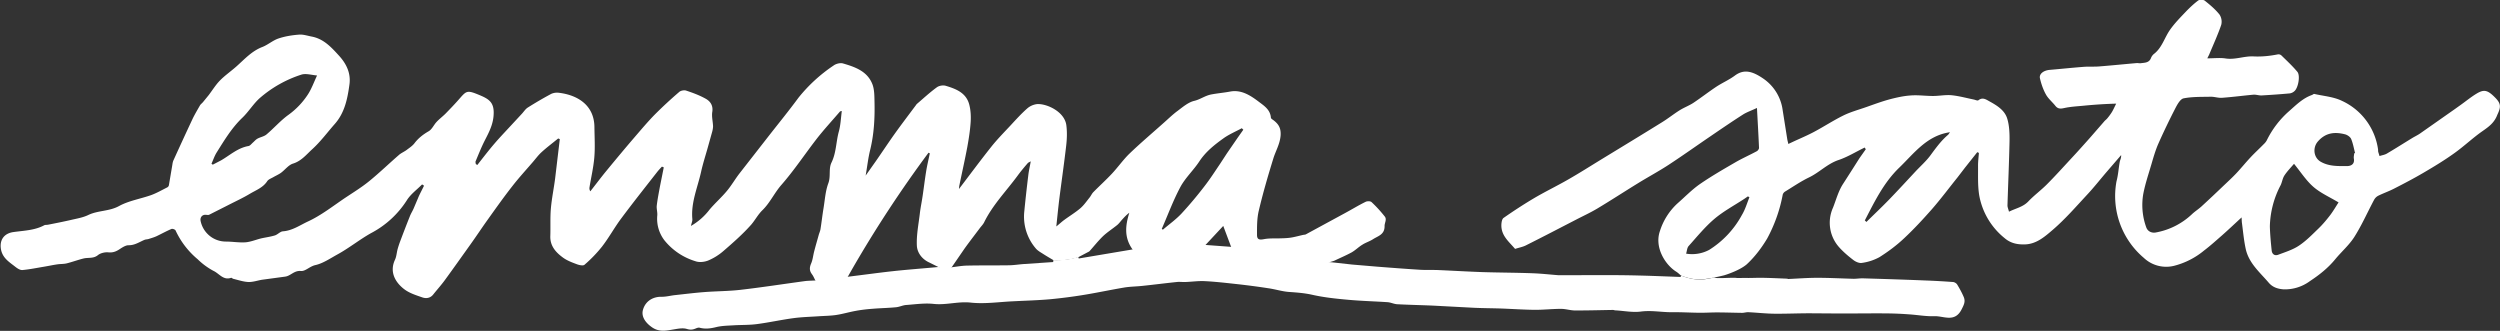 <svg xmlns="http://www.w3.org/2000/svg" viewBox="0 0 2318.2 306.8" style="enable-background:new 0 0 2318.2 306.8" xml:space="preserve"><rect x="0" y="0" width="2318.2" height="306.8" fill="#333333" stroke="none"/><style>.st0{fill:#fff}.st1{fill:none}</style><path class="st0" d="M1819.1 286.6c-6.3 12.9-16.7 6.3-25.3 6.6-7.8.3-15.6-1.2-23.5-1.7a312 312 0 0 0-21.6-.9c-13.9-.1-27.8.1-41.7.1l-28.8-.2c-11 0-22 .5-32.9.4-8-.1-16-1-24-1.4-2-.1-3.9.6-5.9.6-7.9-.1-15.7-.4-23.6-.4-5.5 0-11.1.4-16.6.3-8.2-.1-16.5-.6-24.7-.5-9.6.1-19.1-1.9-29-.6-7.7 1-15.7-.7-23.5-1.1-.8 0-1.6-.4-2.4-.4-11.6.2-23.3.5-34.9.5-4.4 0-8.8-1.5-13.2-1.5-8 0-16 .9-24 .9-10.3-.1-20.6-.8-30.8-1.2-8.6-.3-17.2-.3-25.8-.7l-37.8-2c-11.2-.5-22.4-.7-33.6-1.3-3-.2-5.9-1.7-8.9-1.9-12.1-.8-24.2-1.1-36.2-2.2-11.3-1-22.8-2.2-33.8-4.7-7.2-1.6-14.4-2.1-21.6-2.6-6.3-.5-12.5-2.5-18.8-3.4a682 682 0 0 0-28.7-3.8c-10.1-1.1-20.2-2.3-30.4-2.8-6-.3-12 .6-18 .8-2.6.1-5.3-.3-7.9 0-10.7 1.1-21.3 2.5-32 3.6-5.5.6-11.1.6-16.6 1.5-11.9 2-23.6 4.5-35.5 6.5a472.2 472.2 0 0 1-33.5 4.4c-11.5 1-23 1.3-34.6 1.9-12.9.6-26 2.6-38.8 1.2-11.8-1.3-22.9 2.5-34.5 1.2-8.3-.9-16.9.4-25.3 1-3.2.2-6.3 1.8-9.5 2.1-7.1.7-14.3.8-21.5 1.4-5.4.4-10.8 1-16.1 2-6.1 1.1-12 2.9-18.1 3.8-5.5.8-11 .8-16.6 1.2-7.6.5-15.2.7-22.7 1.7-11.3 1.5-22.5 4-33.8 5.5-7.4 1-15 .7-22.5 1.2-5.2.3-10.4.4-15.4 1.6-5.2 1.3-10.2 2-15.4.6-1.1-.3-2.5.2-3.7.7-2.8 1.2-5 1.4-8.3.4-4.1-1.2-9 0-13.5.7-6.5 1.1-12.5 2.1-18.7-2.2-6.5-4.5-10.2-10.4-8.3-16.5 2.3-7.7 9-11.9 17-11.8 4.4.1 8.8-1.2 13.2-1.6 9.1-1 18.1-2.1 27.2-2.8 10.9-.8 21.8-.8 32.6-2 20-2.3 39.9-5.4 59.8-8.1 2.9-.4 5.9-.4 9.7-.6 0 0 7.2-.2 9.9.3s12.7-1.9 19.9-3.7c14.8-1.8 28.4-3.7 42-5.2 13.7-1.5 27.5-2.5 42.5-3.9.3 0 3.5.6 6.2.3 2.8-.4 5.6 0 5.6 0 4.6-.5 9.6-1.5 14.7-1.6 13.1-.3 26.1-.1 39.2-.3 4.8-.1 9.5-.9 14.2-1.2l26.6-1.8.2-1.8s12.2.8 23-3l.5 1.5 49.9-8.4s9-1.1 20.5-.5c11.2.6 18.9-.5 23.8-1.2 4.8-.7 22.9-2.5 22.9-2.5l24.2 1.8s17 2.6 20.9 4.8c3.9 2.1 22.2 5.1 26.1 6 5.5 1.2 19.1 2.3 24.6 2.3a308.9 308.9 0 0 1 24.3 1.5l16.2 1.8 23.7 2c12.9 1 25.8 2 38.7 2.8 5.7.4 11.4.1 17.1.3 13.7.6 27.3 1.4 41 1.9 15.8.5 31.6.5 47.4 1.1 7.9.3 15.8 1.2 23.6 1.8h2l40.5-.1c10.9 0 21.8.1 32.8.4 12.6.3 25.3.9 37.9 1.3l.5-1.3s11.3 5 21.6 3.5l1.9-.3.5-.1c6.9-1.1 6-1.6 6.9-1.2l.3.1c1.7.9 14-.1 19.1.1 2.3.4 5.9.1 8.2.1 5.6.2 11.2-.2 16.8-.1 7.6.1 15.2.5 22.8.8.5 0 1 .4 1.4.3 8.9-.4 17.8-1.1 26.7-1.1 11.1 0 22.2.6 33.2.9 3.1.1 6.3-.5 9.4-.4 19.5.6 38.9 1.2 58.3 2 8.3.3 16.7.8 25 1.4 1.4.1 3.2 1.2 3.9 2.4 2.3 3.8 4.5 7.8 6.2 11.9 1.5 4.1-.1 7-2 10.8z" id="Layer_2"/><g id="Layer_1"><path class="st1" d="M294.1 70.1c-2.9 6.2-5.1 12.4-8.5 17.6a71 71 0 0 1-17.9 18.8c-7.4 5.3-13.5 12.4-20.5 18.3-2.3 1.9-5.7 2.4-8.4 3.9-1.6.9-2.9 2.5-4.4 3.8-1.2 1.1-2.4 2.7-3.8 3-10 1.7-17.2 8.5-25.5 13.3l-7.7 4-1.2-.9c1.6-3.5 2.8-7.2 4.8-10.4 7.1-11.3 13.9-22.7 23.7-32.1 5.8-5.6 10.1-12.7 16-18.1a110 110 0 0 1 39.2-22c4.1-1.2 8.9.4 14.2.8zM2183 142.2c-.1 1.6-.6 3.3-.3 4.9.9 5.2-2.8 6.9-6.3 6.9-8.3 0-16.7.4-24.4-4-6.7-3.8-7.7-13-2.7-18.8 7.2-8.3 15.8-9.1 25.4-6.6 2.1.6 4.7 2.4 5.5 4.3 1.7 4.1 2.5 8.7 3.6 13l-.8.3zM2168.5 187.7c-2.2 3.3-4.7 7.8-7.7 11.8-3.3 4.3-6.8 8.5-10.7 12.3-5.8 5.6-11.6 11.6-18.2 16-5.8 3.9-12.7 6-19.3 8.5-3.4 1.3-5.7-.6-6.1-3.8-.8-7.5-1.5-15-1.7-22.5a86.1 86.1 0 0 1 10.1-38.4c1.3-2.9 1.7-6.2 3.4-8.8 2.5-3.8 5.8-7.2 8.9-10.8 6.3 7.7 11.3 15.6 18 21.4 6.7 5.7 15.1 9.4 23.3 14.3z"/><path class="st1" d="M294.1 70.1c-2.9 6.2-5.1 12.4-8.5 17.6a71 71 0 0 1-17.9 18.8c-7.4 5.3-13.5 12.4-20.5 18.3-2.3 1.9-5.7 2.4-8.4 3.9-1.6.9-2.9 2.5-4.4 3.8-1.2 1.1-2.4 2.7-3.8 3-10 1.7-17.2 8.5-25.5 13.3l-7.7 4-1.2-.9c1.6-3.5 2.8-7.2 4.8-10.4 7.1-11.3 13.9-22.7 23.7-32.1 5.8-5.6 10.1-12.7 16-18.1a110 110 0 0 1 39.2-22c4.1-1.2 8.9.4 14.2.8zM2168.5 187.7c-2.2 3.3-4.7 7.8-7.7 11.8-3.3 4.3-6.8 8.5-10.7 12.3-5.8 5.6-11.6 11.6-18.2 16-5.8 3.9-12.7 6-19.3 8.5-3.4 1.3-5.7-.6-6.1-3.8-.8-7.5-1.5-15-1.7-22.5a86.1 86.1 0 0 1 10.1-38.4c1.3-2.9 1.7-6.2 3.4-8.8 2.5-3.8 5.8-7.2 8.9-10.8 6.3 7.7 11.3 15.6 18 21.4 6.7 5.7 15.1 9.4 23.3 14.3zM2183 142.2c-.1 1.6-.6 3.3-.3 4.9.9 5.2-2.8 6.9-6.3 6.9-8.3 0-16.7.4-24.4-4-6.7-3.8-7.7-13-2.7-18.8 7.2-8.3 15.8-9.1 25.4-6.6 2.1.6 4.7 2.4 5.5 4.3 1.7 4.1 2.5 8.7 3.6 13l-.8.3z"/><path class="st1" d="M294.1 70.1c-2.9 6.2-5.1 12.4-8.5 17.6a71 71 0 0 1-17.9 18.8c-7.4 5.3-13.5 12.4-20.5 18.3-2.3 1.9-5.7 2.4-8.4 3.9-1.6.9-2.9 2.5-4.4 3.8-1.2 1.1-2.4 2.7-3.8 3-10 1.7-17.2 8.5-25.5 13.3l-7.7 4-1.2-.9c1.6-3.5 2.8-7.2 4.8-10.4 7.1-11.3 13.9-22.7 23.7-32.1 5.8-5.6 10.1-12.7 16-18.1a110 110 0 0 1 39.2-22c4.1-1.2 8.9.4 14.2.8zM2183 142.2c-.1 1.6-.6 3.3-.3 4.9.9 5.2-2.8 6.9-6.3 6.9-8.3 0-16.7.4-24.4-4-6.7-3.8-7.7-13-2.7-18.8 7.2-8.3 15.8-9.1 25.4-6.6 2.1.6 4.7 2.4 5.5 4.3 1.7 4.1 2.5 8.7 3.6 13l-.8.3zM2168.5 187.7c-2.2 3.3-4.7 7.8-7.7 11.8-3.3 4.3-6.8 8.5-10.7 12.3-5.8 5.6-11.6 11.6-18.2 16-5.8 3.9-12.7 6-19.3 8.5-3.4 1.3-5.7-.6-6.1-3.8-.8-7.5-1.5-15-1.7-22.5a86.1 86.1 0 0 1 10.1-38.4c1.3-2.9 1.7-6.2 3.4-8.8 2.5-3.8 5.8-7.2 8.9-10.8 6.3 7.7 11.3 15.6 18 21.4 6.7 5.7 15.1 9.4 23.3 14.3z"/><path class="st1" d="M294.1 70.1c-2.9 6.2-5.1 12.4-8.5 17.6a71 71 0 0 1-17.9 18.8c-7.4 5.3-13.5 12.4-20.5 18.3-2.3 1.9-5.7 2.4-8.4 3.9-1.6.9-2.9 2.5-4.4 3.8-1.2 1.1-2.4 2.7-3.8 3-10 1.7-17.2 8.5-25.5 13.3l-7.7 4-1.2-.9c1.6-3.5 2.8-7.2 4.8-10.4 7.1-11.3 13.9-22.7 23.7-32.1 5.8-5.6 10.1-12.7 16-18.1a110 110 0 0 1 39.2-22c4.1-1.2 8.9.4 14.2.8zM2183 142.2c-.1 1.6-.6 3.3-.3 4.9.9 5.2-2.8 6.9-6.3 6.9-8.3 0-16.7.4-24.4-4-6.7-3.8-7.7-13-2.7-18.8 7.2-8.3 15.8-9.1 25.4-6.6 2.1.6 4.7 2.4 5.5 4.3 1.7 4.1 2.5 8.7 3.6 13l-.8.3zM2168.5 187.7c-2.2 3.3-4.7 7.8-7.7 11.8-3.3 4.3-6.8 8.5-10.7 12.3-5.8 5.6-11.6 11.6-18.2 16-5.8 3.9-12.7 6-19.3 8.5-3.4 1.3-5.7-.6-6.1-3.8-.8-7.5-1.5-15-1.7-22.5a86.1 86.1 0 0 1 10.1-38.4c1.3-2.9 1.7-6.2 3.4-8.8 2.5-3.8 5.8-7.2 8.9-10.8 6.3 7.7 11.3 15.6 18 21.4 6.7 5.7 15.1 9.4 23.3 14.3z"/><path class="st0" d="M1284.1 200.8c-3.8-4.8-7.9-9.3-12.3-13.4-1-1-4.1-1-5.6-.2-6.5 3.2-12.7 7-19 10.4l-36.3 19.7c-.7.4-1.6.3-2.4.5-3.8.8-7.5 1.9-11.3 2.5-3.1.5-6.2.6-9.3.7-5.2.2-10.5-.2-15.5.7-4.5.9-6.8.6-6.8-3.9 0-7.5-.1-15.3 1.7-22.6 3.8-16.2 8.5-32.2 13.4-48.1 2.2-7.2 6.2-13.5 6.8-21.6.4-6.6-1.8-10.2-6.2-13.7-1-.8-2.7-1.7-2.8-2.6-.6-7.7-6.5-11.2-11.7-15.2-7.7-5.8-16-11-26.1-9.1-5.8 1.1-11.9 1.6-17.6 2.7-5.7 1.1-10.1 4.6-15.6 5.9-5.6 1.3-10.7 5.7-15.5 9.3-4.9 3.6-9.3 8-13.9 12-10.2 9.1-20.7 18-30.6 27.5-5.9 5.7-10.7 12.6-16.3 18.6-5.6 6-11.7 11.5-17.5 17.4-1.3 1.4-2.1 3.3-3.3 4.8-2.8 3.5-5.4 7.3-8.7 10.1-4.6 3.9-9.9 7.1-14.8 10.7-2.2 1.6-4.2 3.5-7.4 6.1 1-9.5 1.8-17.6 2.8-25.7 2.1-16.5 4.5-33 6.4-49.6.7-6.1.9-12.5.1-18.6-1.6-12.4-17.8-20-26.9-19.6a17 17 0 0 0-9.3 4c-5.7 5-10.8 10.7-16 16.3-5.9 6.3-12 12.5-17.4 19.3-10.1 12.7-19.8 25.8-30 39.2.2-1.5.2-2.7.5-3.8 2.4-11.8 5.1-23.6 7.3-35.4 1.4-7.7 2.6-15.5 3.1-23.3.3-5.3 0-11-1.4-16.1-2.9-10.7-12.3-14.3-21.6-17.1-2.5-.8-6.2-.2-8.3 1.3-6.5 4.7-12.4 10.2-18.5 15.4-.4.3-.6.7-.9 1.1-6.7 9-13.5 17.9-20 27-5.9 8.3-11.5 16.8-17.3 25.1l-9.4 13.3c1.5-8.5 2.3-16.1 4.1-23.4 3.7-15 4.5-30.1 4.1-45.4-.1-5.3-.1-11-1.9-15.8-4.7-12.2-16.1-16.1-27.4-19.4-2.5-.7-6.5.3-8.7 2a145 145 0 0 0-32.4 29.7c-9.2 12.5-19.1 24.6-28.7 36.9l-26.3 33.7c-4 5.2-7.3 11-11.5 16-5 6-10.9 11.2-16 17.2a57.7 57.7 0 0 1-17.3 15.2c.5-2.5 1.5-4.5 1.3-6.4-1.4-15.5 5-29.5 8.2-44.2 1.6-7.1 3.8-14 5.8-21l4.5-16.1c.4-1.6.7-3.2.7-4.9-.2-4.4-1.4-9-.7-13.2.9-6-1.9-9.9-6.4-12.3-5.6-3.1-11.8-5.4-17.9-7.4-1.8-.6-4.9 0-6.3 1.2a397.7 397.7 0 0 0-22.4 20.7c-6.7 6.8-12.9 14.2-19.2 21.5-8.6 10-17 20.1-25.4 30.3-5.3 6.4-10.3 13.1-15.5 19.7a5.1 5.1 0 0 1-.8-3.5c1.5-9.3 3.7-18.5 4.5-27.9.8-9.4.2-18.9.1-28.4-.3-19.9-15.3-29.5-33.2-31.6-2.5-.3-5.4.2-7.5 1.4a345 345 0 0 0-21.2 12.4c-2 1.3-3.4 3.5-5.1 5.4l-11.5 12.4c-4.8 5.2-9.7 10.3-14.3 15.7-5.5 6.4-10.6 13.1-15.8 19.7l-1.4-.9c-.1-.9-.5-2-.1-2.7 2.6-6.2 5.1-12.5 8.1-18.5 4.3-8.4 8.6-16.1 8.6-26.5 0-8.7-3.8-11.9-10.1-14.9l-1.8-.8c-14-5.9-13-4.7-22.1 5.4-3.4 3.8-7 7.5-10.6 11.2-2.7 2.7-5.8 5-8.4 7.8-2.6 2.8-4.2 6.8-7.3 8.6-5.2 3-9.7 6.5-13.3 11.3-1.9 2.4-4.7 4.2-7.2 6.1-2.3 1.7-5.1 2.8-7.2 4.7-9.1 7.9-17.8 16.3-27.1 23.9-6.8 5.6-14.4 10.3-21.8 15.2-11.7 7.8-22.8 16.7-35.4 22.5-7.3 3.4-14.5 8.5-23.2 9.1-2.5.2-4.8 3-7.4 3.8-4.2 1.3-8.6 1.8-12.9 2.8-4.8 1.2-9.5 3.2-14.4 3.6-6 .4-12.2-.7-18.3-.7a23.9 23.9 0 0 1-23.3-19.2c-.6-3.5 1.7-6 5.2-5.6.9.1 2 .3 2.8-.1l17.4-8.8c6.8-3.5 13.8-6.7 20.3-10.6 5.7-3.4 12.2-5.7 16.1-11.7 1.1-1.7 3.7-2.6 5.6-3.7 2.4-1.4 5-2.5 7.2-4.1 3.8-2.8 6.9-7.2 11.1-8.5 7.8-2.4 12.5-8.5 17.9-13.4 7.7-7 13.9-15.5 20.8-23.3 9.2-10.4 11.8-23.3 13.6-36.4 1.5-10.3-2.5-19.1-9.5-26.8-7.2-7.9-14.3-15.8-25.5-17.9-3.8-.7-7.8-2.1-11.6-1.8-6.5.5-13 1.5-19.2 3.6-5.3 1.8-9.8 5.9-15 7.9-9.9 3.8-16.6 11.5-24.2 18.2-5 4.4-10.5 8.2-15.1 12.9-3.9 4-6.9 8.9-10.3 13.4l-5.3 6.5c-.9 1.1-2.2 2-2.9 3.2-2.4 4.2-4.9 8.4-7 12.8a3281 3281 0 0 0-17.7 38.4c-.5 1.2-.7 2.6-.9 3.9l-3.2 18.9a3 3 0 0 1-1.4 1.9c-5 2.5-9.8 5.3-15 7.2-9.9 3.5-20.7 5.2-29.7 10.1-9.2 5.1-19.6 4-28.7 8.4-5 2.4-10.7 3.3-16.2 4.6-7 1.6-14.1 3-21.2 4.4-1.1.2-2.5 0-3.4.5-9 4.8-18.9 4.9-28.6 6.3-8.5 1.2-12.8 7.1-11.6 15.4 1.3 8.6 7.7 12.3 13.4 16.8 1.9 1.5 4.5 3.2 6.6 3 6.7-.6 13.4-2 20.1-3.1 4.2-.7 8.3-1.6 12.5-2.2 2.8-.4 5.7-.2 8.5-.9 5.2-1.3 10.3-3.2 15.5-4.5 4.5-1.1 9.3.3 13.5-3.2 2.4-1.9 6.5-2.8 9.6-2.5 4 .4 7-.7 10.2-2.8 2.6-1.7 5.7-3.8 8.5-3.8 5.7.1 10-3 14.8-5 1.2-.5 2.6-.4 3.8-.8 2.5-.8 5-1.5 7.4-2.6 4.6-2.2 9.1-4.7 13.8-6.7 1-.4 3.4.5 3.8 1.4a76.8 76.8 0 0 0 20.5 26.7 64 64 0 0 0 14.7 10.8c5.2 2.4 9.1 9 16.3 6.4.5-.2 1.4.9 2.2 1 4.6 1.1 9.2 2.7 13.9 2.9 4.2.1 8.4-1.4 12.6-2.1l21.5-2.9c5.1-.7 8.2-5.8 14.5-5.2 4.2.4 8.1-4.3 13.5-5.5 6.8-1.5 13.6-6.1 20.1-9.7 10.9-5.9 20.7-13.9 31.6-20a87.4 87.4 0 0 0 33-30.3c3.5-5.7 9.4-9.9 14.2-14.8l1.8 1.2-2.5 5c-1.1 2.2-2.2 4.3-3.1 6.6l-4.2 9.9c-1.1 2.4-2.5 4.6-3.4 7-3.2 8-6.3 16.1-9.3 24.1a84 84 0 0 0-2.1 6.6c-.8 3.2-1 6.7-2.4 9.6-5.6 12.2 1.5 21.8 8.8 27.3 4.8 3.6 10.9 5.5 16.7 7.5 3.5 1.2 7.4.7 10.1-2.8 3.5-4.4 7.3-8.6 10.6-13.1 8.1-11.1 16.1-22.4 24.1-33.6 5.3-7.4 10.3-15 15.6-22.4 7.5-10.5 15-21.1 23-31.3 5.9-7.6 12.4-14.7 18.7-22 2.8-3.2 5.3-6.7 8.4-9.5 4.9-4.5 10.3-8.5 15.4-12.7l1.5.6-4.3 36.2c-1.2 9.5-3.2 18.9-4 28.4-.7 8.4-.2 16.8-.5 25.3-.3 9.2 5.1 15.1 11.8 20 3.7 2.7 8.2 4.4 12.5 6 2.3.9 6.1 1.8 7.4.6a124 124 0 0 0 16.3-16.9c6.4-8.3 11.5-17.7 17.8-26.1 10.8-14.5 22-28.6 33.1-42.8 1.4-1.8 3-3.5 4.6-5.2l1.7.7-3.5 17.5c-1.1 6-2.3 12-3 18-.3 2.9.7 5.9.5 8.9a32.8 32.8 0 0 0 6.5 23.1 58.6 58.6 0 0 0 28.8 19.5c3.4 1.3 8.3.8 11.8-.6a52.8 52.8 0 0 0 14.4-9c8.9-7.7 17.8-15.5 25.6-24.3 3.6-4.2 6.2-9.3 10.4-13.4 7-6.8 11.1-16.1 17.7-23.6 11.8-13.5 21.7-28.5 32.7-42.7 6.8-8.7 14.3-16.8 21.5-25.2.3-.3.9-.2 1.7-.5-.9 6.6-1.1 13.1-2.8 19.2-2.6 9.5-2.3 19.5-6.8 28.7-2.8 5.8-.5 12.7-2.9 19.1-2.8 7.5-3.2 15.9-4.6 24-1 6.2-1.7 12.5-2.7 18.7-.3 1.8-1.1 3.4-1.6 5.2-1.4 5.1-2.9 10.1-4.2 15.2-1 3.7-1.3 7.7-2.8 11.2-1.6 3.7-1.8 6.7.6 9.9l.1.2c1.3 1.6 2 3.6 3.3 6 0 0 2.7 3.5 5.4 4s12.8 1.4 15.5 0a27 27 0 0 0 8.9-7.4l.1-.2 3.8-6.7c21.9-38 45.5-73.9 71.1-108.4l1.2.6c-1.2 5.8-2.6 11.5-3.5 17.3-1.2 7.5-2.1 15-3.2 22.4-.8 5.5-2 11-2.6 16.5-1.2 9.9-3.2 19.8-2.7 29.6.4 6.5 4.9 12.5 11.7 15.5l8.6 4.3c.3.2 3.8 2.4 6.5 2.1 2.8-.4 5.3-1.8 5.3-1.8l12.1-17.6c4.6-6.4 9.5-12.7 14.2-19 1.3-1.7 2.9-3.3 3.9-5.2 8-16.4 20.8-29.3 31.4-43.8 2.8-3.8 5.9-7.5 9-11.1.6-.7 1.5-1 2.9-1.8-.8 4.5-1.7 8.3-2.2 12.2-1.4 11.4-2.7 22.9-3.8 34.3a45.3 45.3 0 0 0 10.6 34.2c1.8 2.2 4.6 3.7 7.1 5.3 3.1 2 6.4 3.9 9.6 5.8 0 0 12.2.8 23-3l8.5-4.5c.6-.3 1.3-.6 1.7-1 4.1-4.6 8-9.5 12.4-13.8 4-3.8 8.9-6.9 13.2-10.4 1.6-1.3 2.9-3.1 4.3-4.7 2.1-2.3 4.2-4.7 7-6.7-3.7 11.8-5 23.1 3.2 34.3 0 0 4.6 8.1 16 10a62.2 62.2 0 0 0 30-2.6l21.2-11.6 16.7-17.9 7.4 19.7s3.6 11 7.5 13.2c3.9 2.2 11.7 7.1 15.4 7.1 3.7 0 15.9 2.5 28 .7 7.9-1.1 16.7-1.8 21.9-2.6a191.9 191.9 0 0 0 22.7-5.8c5.4-2.6 10.9-4.9 16.2-7.8 3.5-2 6.4-5 9.9-7.1 3.1-2 6.8-3.1 9.9-5.1 4.6-3 10.8-4.2 10.7-12.2-.1-2.8 2.3-6.1.2-8.8zM200.9 141.4c7.1-11.3 13.9-22.7 23.7-32.1 5.8-5.5 10.1-12.7 16-18.1a110 110 0 0 1 39.2-22.1c4.1-1.1 8.9.4 14.2.9-2.9 6.2-5.1 12.4-8.5 17.6a71 71 0 0 1-17.9 18.8c-7.4 5.3-13.5 12.4-20.5 18.3-2.3 1.9-5.7 2.4-8.4 3.9-1.6.9-2.9 2.5-4.4 3.8-1.2 1.1-2.4 2.7-3.8 3-10 1.7-17.2 8.5-25.5 13.3l-7.7 4-1.2-.9c1.6-3.5 2.8-7.2 4.8-10.4zm936.8.8-6.2 9.5c-4.8 7.1-9.4 14.3-14.7 21.1a359.1 359.1 0 0 1-21.1 25.1c-5.2 5.6-11.6 10.1-17.4 15.1l-1-.8c5.7-13 10.6-26.4 17.3-38.9 4.6-8.5 12.1-15.4 17.5-23.6 5.9-9 14-15.4 22.5-21.5 5.2-3.7 11.2-6.2 16.9-9.3l1.4 1.4-5.3 7.5-9.9 14.4z"/><path class="st1" d="M2168.5 187.7c-2.2 3.3-4.7 7.8-7.7 11.8-3.3 4.3-6.8 8.5-10.7 12.3-5.8 5.6-11.6 11.6-18.2 16-5.8 3.9-12.7 6-19.3 8.5-3.4 1.3-5.7-.6-6.1-3.8-.8-7.5-1.5-15-1.7-22.5a86.1 86.1 0 0 1 10.1-38.4c1.3-2.9 1.7-6.2 3.4-8.8 2.5-3.8 5.8-7.2 8.9-10.8 6.3 7.7 11.3 15.6 18 21.4 6.7 5.7 15.1 9.4 23.3 14.3zM2183 142.2c-.1 1.6-.6 3.3-.3 4.9.9 5.2-2.8 6.9-6.3 6.9-8.3 0-16.7.4-24.4-4-6.7-3.8-7.7-13-2.7-18.8 7.2-8.3 15.8-9.1 25.4-6.6 2.1.6 4.7 2.4 5.5 4.3 1.7 4.1 2.5 8.7 3.6 13l-.8.3z"/><path class="st0" d="M2313.8 90.6c-7-7.1-10.3-8-17.3-3.8-5.3 3.2-10.1 7.2-15.2 10.8l-4.9 3.5-32.5 22.8c-2.2 1.5-4.6 2.6-6.9 4-7.9 4.8-15.7 9.8-23.7 14.5-2 1.2-4.5 1.5-6.8 2.3l-1.2-3.8c-.2-.8-.1-1.7-.2-2.5a58.4 58.4 0 0 0-33.5-44.9c-7.8-3.8-17-4.4-25.6-6.4-.6-.1-1.4.7-2.2 1-8.5 3-14.6 9.2-21.2 15A86.7 86.7 0 0 0 2102 130c-.7 1.4-1.8 2.7-3 3.8-4 4.1-8.3 8-12.2 12.2-4.5 4.8-8.6 9.9-13.1 14.7-3.6 3.8-7.5 7.4-11.3 11-7 6.7-14.1 13.4-21.2 19.9-2.7 2.4-5.8 4.4-8.4 6.8a65.9 65.9 0 0 1-33.9 17.2c-3.5.6-7.4-.8-8.8-5a60.7 60.7 0 0 1-2.7-30.7c1.8-9.4 4.9-18.5 7.6-27.7 1.8-6.2 3.6-12.4 6.1-18.3 5-11.3 10.4-22.5 16.1-33.6 1.8-3.5 4.6-8.5 7.6-9.1 8.1-1.6 16.6-1.3 25-1.5 3.4-.1 7 1.2 10.4 1 9.8-.7 19.6-2 29.3-2.9 2.5-.2 5.1.8 7.6.7 8.8-.5 17.5-1.1 26.2-1.9a8.3 8.3 0 0 0 4.3-2.1c3.5-3 5.6-14.4 2.7-17.9-4.5-5.4-9.8-10.3-14.8-15.2a4.1 4.1 0 0 0-3.2-1c-7.5 1.5-15 2.3-22.8 1.9-8.6-.4-16.9 3.3-25.8 1.9-5.2-.8-10.6-.1-16.9-.1 1.1-2.3 1.7-3.3 2.1-4.4 3.7-8.8 7.7-17.6 10.8-26.6a12 12 0 0 0-1.6-9.6c-3.9-4.9-8.8-9-13.7-12.9-1.3-1-4.8-1.1-6.1-.1-4 3-7.7 6.5-11.2 10.1-5.2 5.5-10.7 11-15 17.2-5.1 7.3-7.3 16.5-14.9 22.3a9.3 9.3 0 0 0-2.6 3.6c-1.7 4.6-5.7 4.4-9.4 4.9-1.3.2-2.6-.2-3.9-.1-11.6 1-23.1 2.2-34.7 3.1-4.8.4-9.8 0-14.6.4-10.5.8-20.9 1.9-31.4 2.8-5.6.5-9.9 3.7-9 7.8 1.2 5.2 3 10.5 5.6 15.1 2.1 3.8 5.8 6.8 8.6 10.3 2.3 3 4.7 3 8.3 2.2 5.9-1.3 12.1-1.6 18.2-2.2a425 425 0 0 1 30-1.9c-1.5 3-2.6 5.5-3.9 7.7a51.3 51.3 0 0 1-4.4 6c-.8 1-2 1.8-2.8 2.8l-13.5 15.5c-5.8 6.5-11.5 12.9-17.4 19.2-7.4 8-14.7 16.1-22.4 23.8-5.5 5.5-11.8 10.1-17.1 15.7-5 5.2-11.5 6.3-17.9 9.5-.6-2.5-1.5-4.3-1.4-6 .6-19.7 1.5-39.5 1.9-59.2.1-7-.1-14.4-2.1-21-2.3-7.8-9.4-12.2-16.3-16-3.3-1.8-6.5-4.3-10.5-1.1-.8.6-2.8-.4-4.2-.7-6.9-1.4-13.7-3.3-20.7-4-5.7-.5-11.4.7-17.2.7-6.8 0-13.6-1-20.4-.5-6.4.4-12.8 1.8-19 3.4-7.6 2-15.1 4.8-22.5 7.4-7.1 2.5-14.5 4.5-21.2 7.8-9.3 4.6-18 10.3-27.2 15.2-6 3.2-12.4 5.9-18.7 8.8l-5.1 2.4-.9-3.8-4.4-27.8a42.1 42.1 0 0 0-18.2-29.2c-9.6-6.5-17.5-9-26.1-2.6-5.4 4-11.7 6.7-17.3 10.4-7.2 4.8-14 10.1-21.2 14.9-4 2.6-8.6 4.3-12.6 6.8-5.6 3.5-10.8 7.7-16.5 11.2-18.7 11.6-37.5 23-56.2 34.4-10.1 6.2-20.2 12.6-30.5 18.5-10.4 6-21.2 11.2-31.6 17.3-9.8 5.8-19.3 12-28.6 18.5-1.4 1-1.9 4-2 6.2-.4 10.3 7.3 16 12.7 22.5 3.7-1.2 7.1-1.8 9.9-3.2 15.8-7.9 31.5-16.1 47.2-24.2 6.4-3.3 12.9-6.3 19.1-10 12.7-7.6 25.1-15.7 37.8-23.5 9.4-5.8 19.1-11 28.3-17 13-8.5 25.6-17.5 38.4-26.2 10.1-6.9 20.2-13.8 30.5-20.4 3.6-2.3 7.8-3.7 13.1-6.2.7 13.3 1.4 25.1 1.9 36.9.1 1.1-1.1 2.8-2.2 3.3-6.5 3.5-13.3 6.5-19.7 10.2-11.2 6.5-22.5 13-33.2 20.4-7.4 5.2-13.8 11.9-20.6 17.8a58.7 58.7 0 0 0-16.1 25.3c-5.5 15.3 4.9 31.6 15 37.9 1.6 1 2.9 2.3 4.3 3.5 0 0 11.3 5 21.6 3.5l1.9-.3.5-.1a158.4 158.4 0 0 0 16.1-3.2c1.5-.4 14.1-4.4 20.8-10l1.6-1.5c6.9-6.7 12.5-14.2 17.5-22.5a138.7 138.7 0 0 0 14.5-40.9 5.2 5.2 0 0 1 2.4-2.9c7.2-4.4 14.2-9.2 21.8-12.9 9.7-4.6 17.1-12.7 27.5-16.2 8.4-2.8 16.2-7.7 24.3-11.6l1 1.6-5.8 8.2-6.8 10.7-8.2 12.8c-4.6 6.9-6.6 14.9-9.6 22.5a34 34 0 0 0 6 37c3.9 4.3 8.4 8.1 13 11.6 2.1 1.6 5.4 3 7.7 2.6a47.3 47.3 0 0 0 16.3-5.3c8.1-5.1 15.9-10.9 22.9-17.5 9.1-8.5 17.6-17.7 25.8-27 8.3-9.5 15.8-19.6 23.7-29.4l6.9-9 11.5-14.5 1.5.7c-.3 3.9-.8 7.8-.8 11.6.1 9.3-.4 18.7 1.1 27.8a65.7 65.7 0 0 0 23.4 39.5c6 5.2 12.7 6.2 19.6 5.9 10.3-.5 18.1-7.4 25.2-13.5 11.4-9.8 21.4-21.3 31.7-32.4 6.3-6.7 12-14 18-21l13.7-15.9c.2 2.5-.9 4.4-1.3 6.3-1.1 6-1.4 12.1-3 18a75 75 0 0 0 25.3 71 30.2 30.2 0 0 0 28 7.4 71.1 71.1 0 0 0 27.9-14.2c5.8-4.4 11.2-9.3 16.7-14.1 6-5.3 11.8-10.8 18.1-16.6.1 2.1.1 3.6.3 5.1 1.1 8.2 1.8 16.4 3.6 24.5 3 13 13 21.3 21.2 30.9 3.9 4.6 8.9 5.8 13.7 6.2a39 39 0 0 0 24.5-7.6c8.8-5.8 16.9-12.2 23.6-20.4 5.8-7 12.9-13.1 17.7-20.7 6.9-10.9 12.1-22.8 18.2-34.2a9.2 9.2 0 0 1 3.9-3.9c4.9-2.4 10.1-4.2 14.9-6.7 9-4.6 18-9.3 26.7-14.4 9.9-5.8 19.7-11.7 29-18.4 9-6.4 17.1-14.2 26.2-20.5 5.9-4.1 10.9-7.8 13.6-15 3.3-7 3.7-10.2-1.9-15.9zm-698.6 108.8a87 87 0 0 1-30.3 32.3 33.7 33.7 0 0 1-21.4 3.5c.8-2.6.9-5.4 2.3-7 7.7-8.6 15.1-17.7 23.9-25.2 8.4-7.1 18.3-12.4 27.6-18.5l3.5-2.4 1.4.8c-2.2 5.5-3.9 11.4-7 16.5zm191.2-74.4c-6.6 5.6-11.5 12.5-16.6 19.4-3.9 5.2-9 9.7-13.5 14.5-8.2 8.8-16.3 17.6-24.6 26.2-6.8 7-14 13.8-21 20.7l-1.5-1.4c9-17.3 17.4-34.9 31.9-48.9 13.9-13.4 25.6-29.8 47.1-32.9-.7.8-1.1 1.8-1.8 2.4zm354.4 74.4c-3.3 4.3-6.8 8.5-10.7 12.3-5.8 5.6-11.6 11.6-18.2 16-5.8 3.9-12.7 6-19.3 8.5-3.4 1.3-5.7-.6-6.1-3.8-.8-7.5-1.5-15-1.7-22.5a86.1 86.1 0 0 1 10.1-38.4c1.3-2.9 1.7-6.2 3.4-8.8 2.5-3.8 5.8-7.2 8.9-10.8 6.3 7.7 11.3 15.6 18 21.4 6.7 5.8 15.2 9.5 23.3 14.4-2.2 3.3-4.7 7.7-7.7 11.7zm22.2-57.2c-.1 1.6-.6 3.3-.3 4.9.9 5.2-2.8 6.9-6.3 6.9-8.3 0-16.7.4-24.4-4-6.7-3.8-7.7-13-2.7-18.8 7.2-8.3 15.8-9.1 25.4-6.6 2.1.6 4.7 2.4 5.5 4.3 1.7 4.1 2.5 8.7 3.6 13l-.8.3z"/></g></svg>